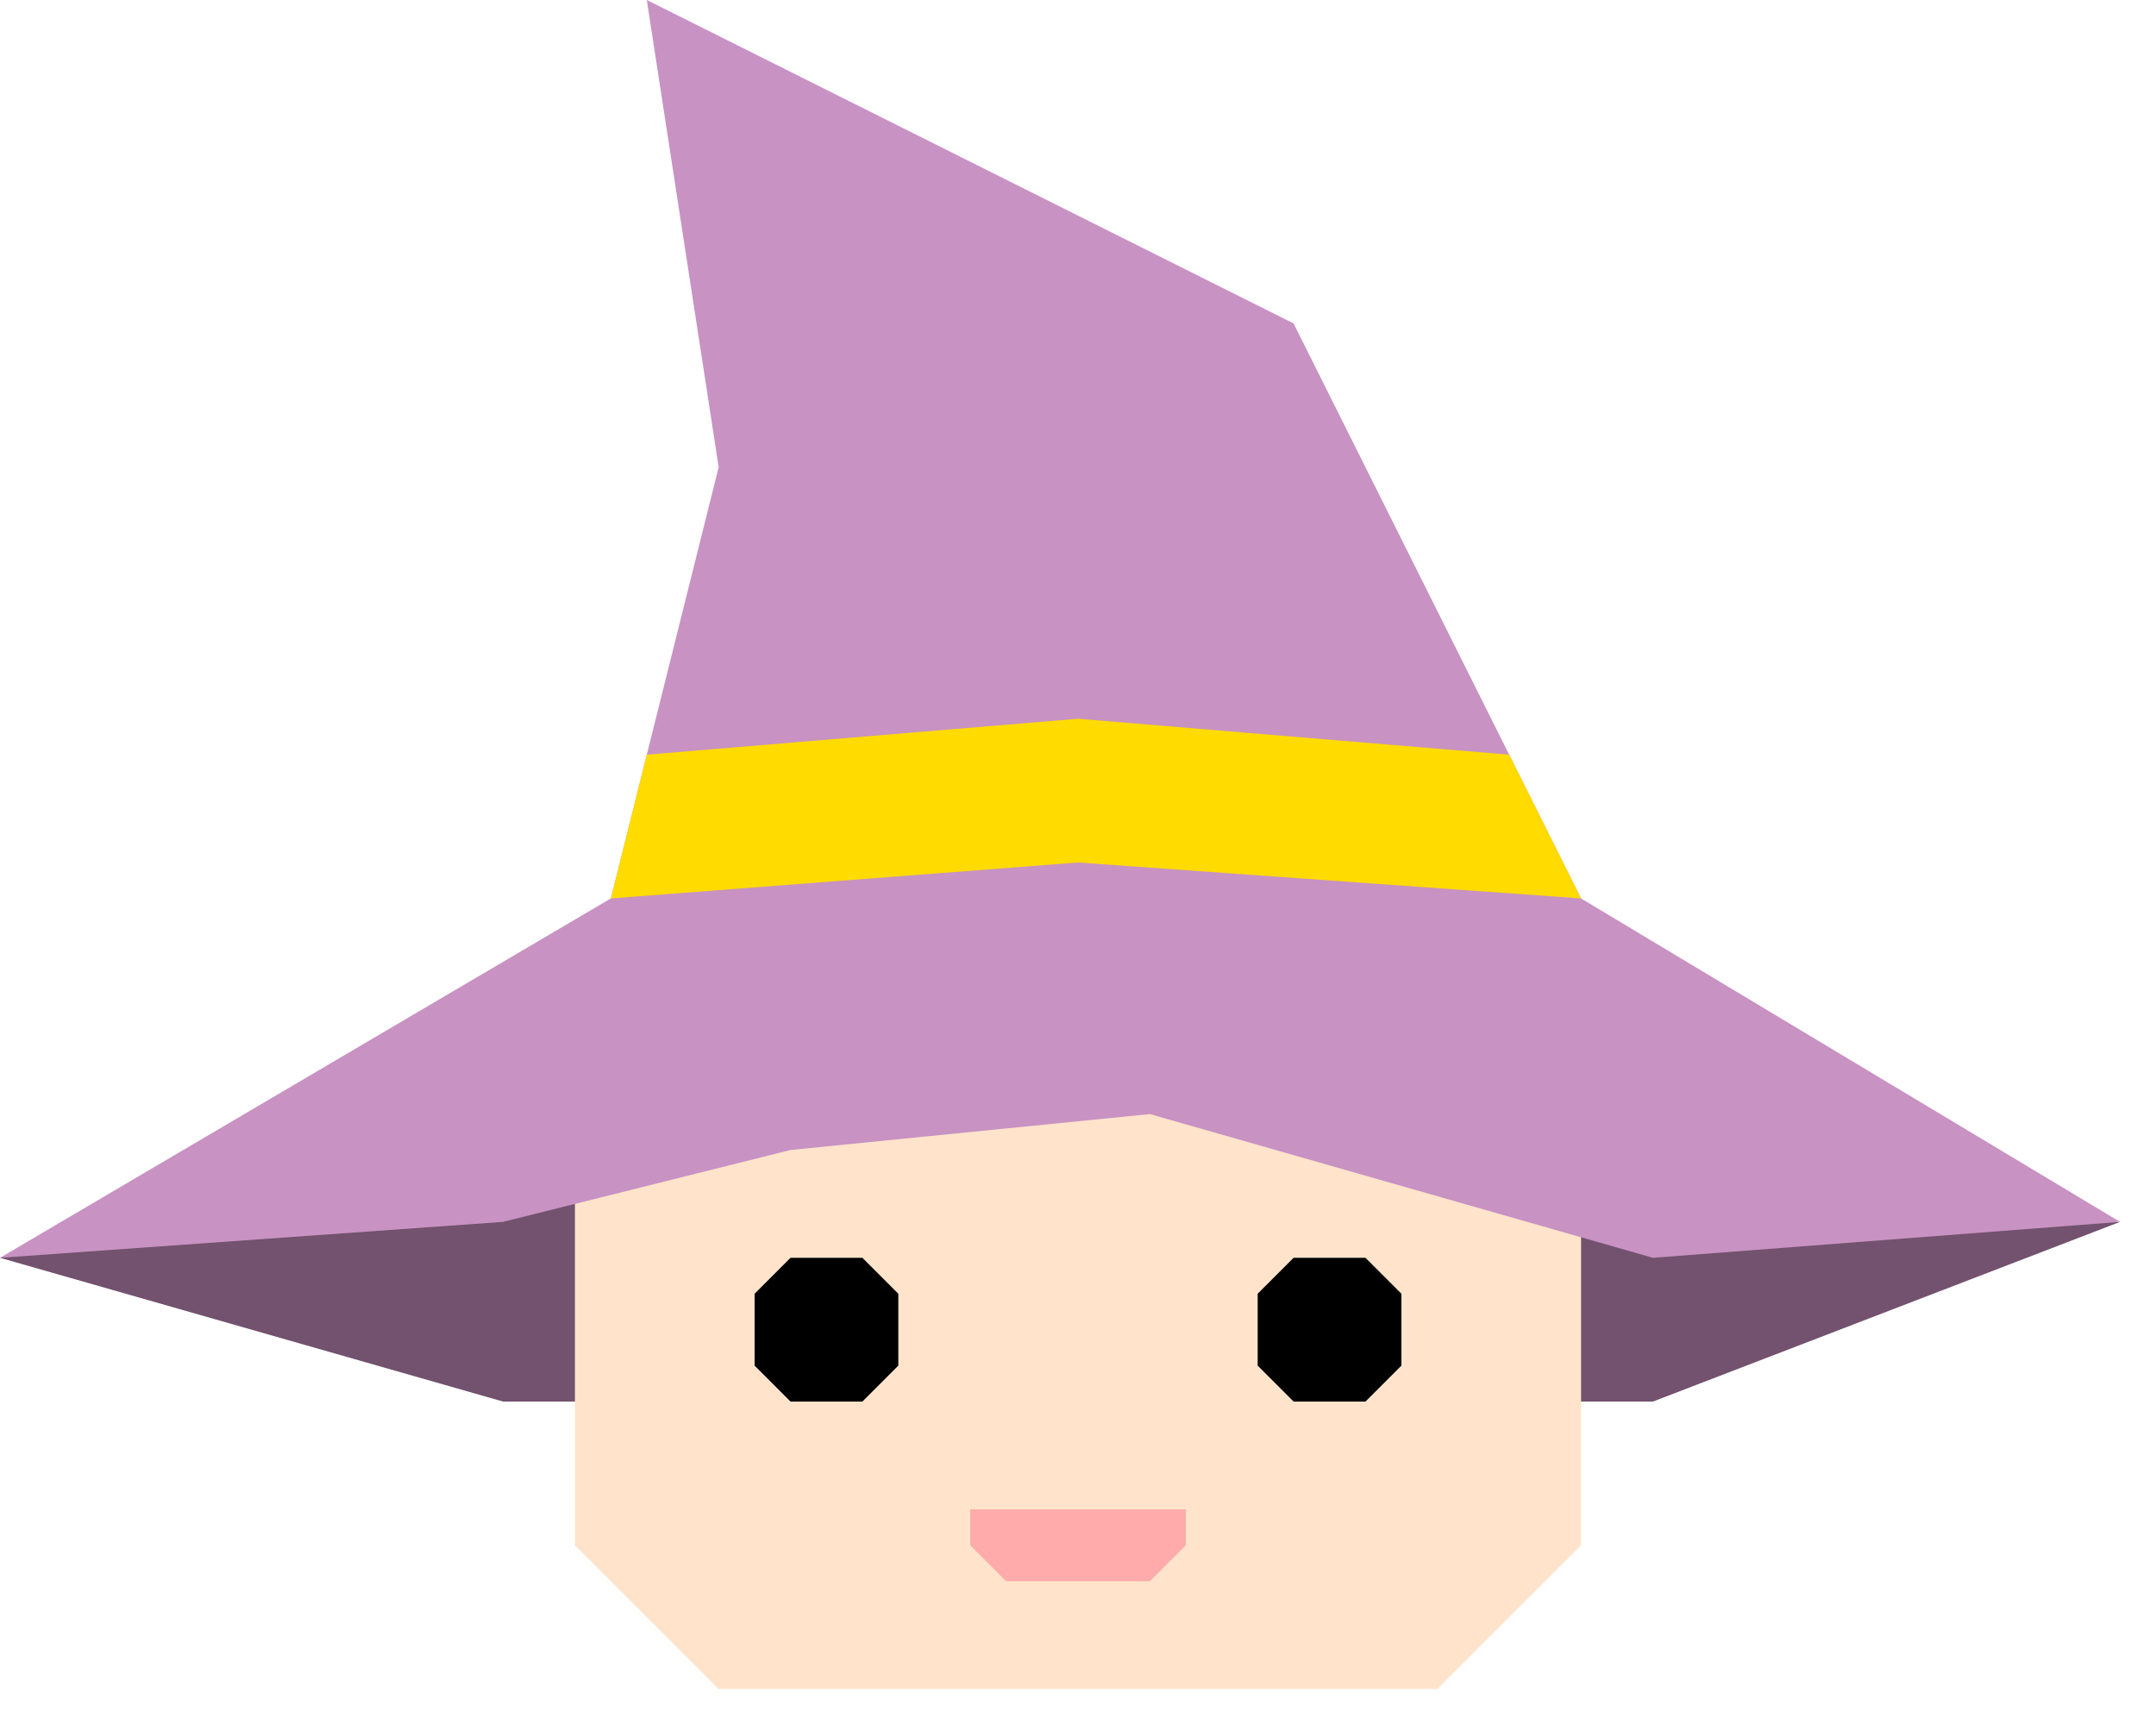 <svg width="30" height="24" viewBox="0 0 30 24" fill="none" xmlns="http://www.w3.org/2000/svg">
<path d="M29.5 17L23 19.5H7L0 17.5L7 16L11 14.5H19L23 17H29.5Z" fill="#72526E"/>
<path d="M20 23.5L22 21.5V17L19 14.5H11L8 16.5V21.5L10 23.5H20Z" fill="#FFE4CB"/>
<path d="M17.5 19V18L18 17.5H19L19.5 18V19L19 19.5H18L17.5 19Z" fill="black"/>
<path d="M10.5 19V18L11 17.5H12L12.5 18V19L12 19.5H11L10.5 19Z" fill="black"/>
<path d="M22 12.5L29.5 17L23 17.5L16 15.5L11 16L7 17L0 17.5L8.5 12.5L10 6.5L9 0L18 4.5L22 12.5Z" fill="#C892C2"/>
<path d="M9 10.5L8.5 12.5L15 12L22 12.5L21 10.5L15 10L9 10.5Z" fill="#FFDB00"/>
<path d="M16.5 21V21.5L16 22H14L13.5 21.5V21H16.5Z" fill="#FFABAB"/>
</svg>
